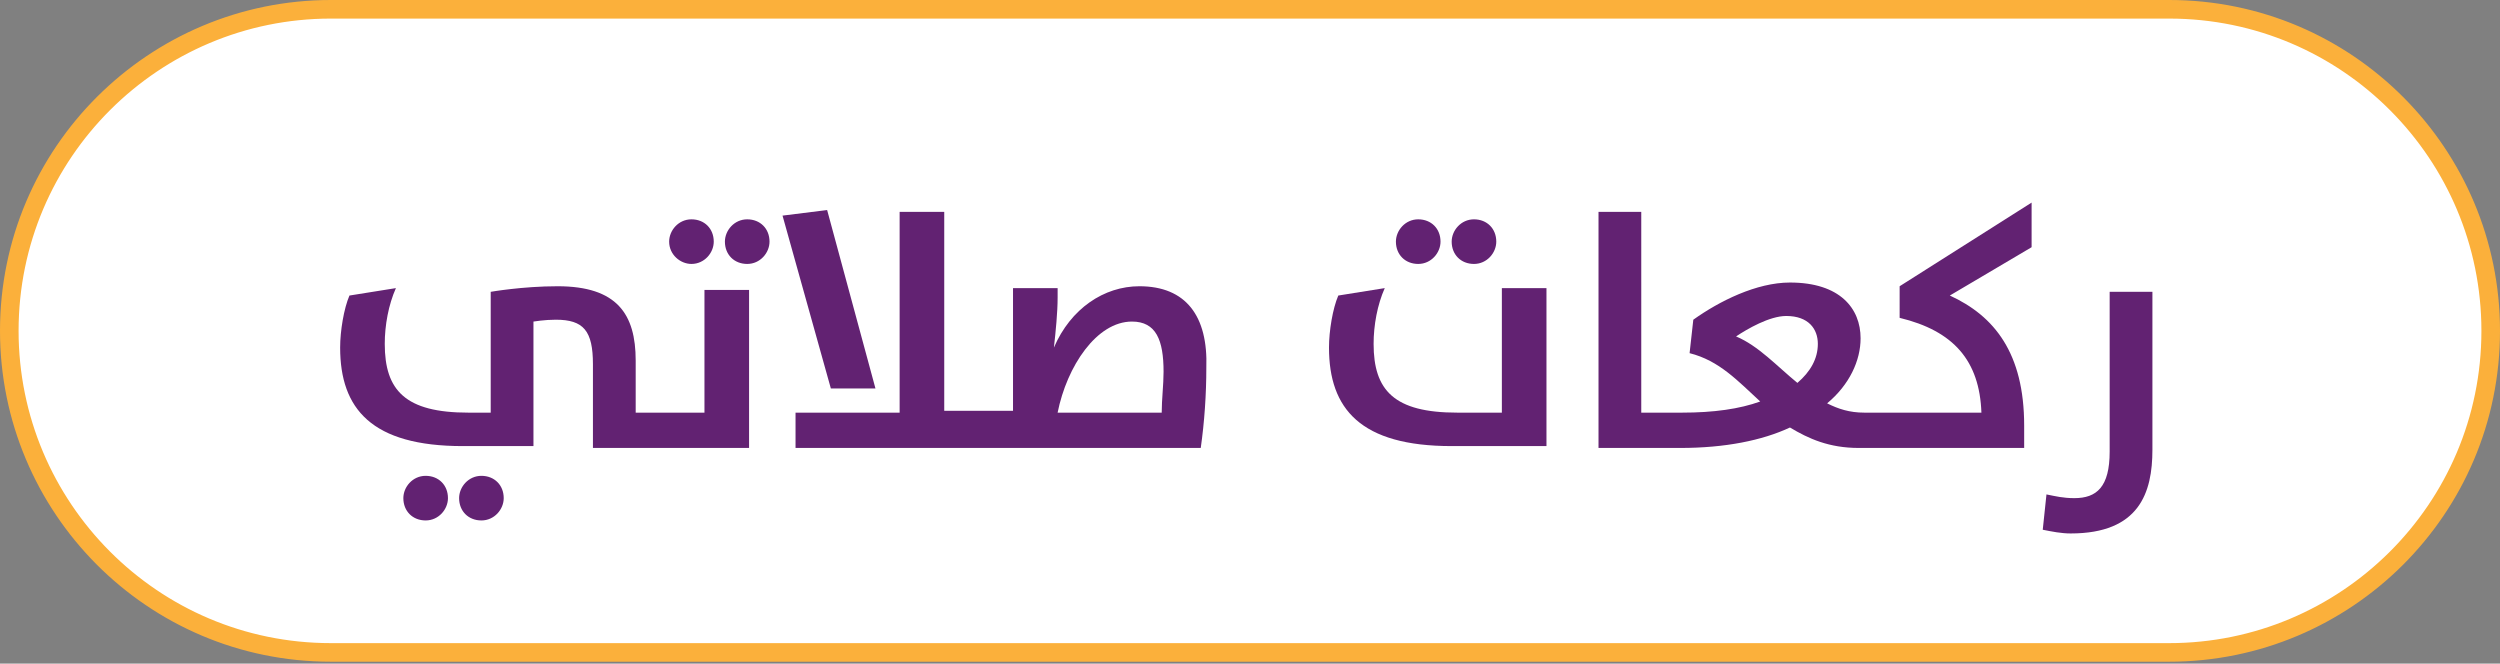 <?xml version="1.0" encoding="utf-8"?>
<!-- Generator: Adobe Illustrator 21.1.0, SVG Export Plug-In . SVG Version: 6.00 Build 0)  -->
<svg version="1.1" id="Layer_1" xmlns="http://www.w3.org/2000/svg" xmlns:xlink="http://www.w3.org/1999/xlink" x="0px" y="0px"
	 viewBox="0 0 134.5 35.7" style="enable-background:new 0 0 134.5 35.7;" xml:space="preserve">
<rect x="0" y="0" width="134.5" height="35.7" fill="#808080" stroke="none"/>
<style type="text/css">
	.st0{fill:#FFFFFF;stroke:#FBB03B;stroke-miterlimit:10;}
	.st1{fill:#622272;}
</style>
<g>
	<path class="st0" d="M134,17.8c0,9.6-7.8,17.3-17.3,17.3H17.8c-9.6,0-17.3-7.8-17.3-17.3l0,0c0-9.6,7.8-17.3,17.3-17.3h98.9
		C126.3,0.5,134,8.3,134,17.8L134,17.8z"/>
</g>
<g>
	<path class="st1" d="M25.9,25.6c-0.7,0-1.2,0.6-1.2,1.2c0,0.7,0.5,1.2,1.2,1.2s1.2-0.6,1.2-1.2C27.1,26.1,26.6,25.6,25.9,25.6z"/>
	<path class="st1" d="M22.9,25.6c-0.7,0-1.2,0.6-1.2,1.2c0,0.7,0.5,1.2,1.2,1.2c0.7,0,1.2-0.6,1.2-1.2
		C24.1,26.1,23.6,25.6,22.9,25.6z"/>
	<path class="st1" d="M40.2,11.8c-0.7,0-1.2,0.6-1.2,1.2c0,0.7,0.5,1.2,1.2,1.2s1.2-0.6,1.2-1.2C41.4,12.3,40.9,11.8,40.2,11.8z"/>
	<path class="st1" d="M37.2,14.2c0.7,0,1.2-0.6,1.2-1.2c0-0.7-0.5-1.2-1.2-1.2c-0.7,0-1.2,0.6-1.2,1.2C36,13.7,36.6,14.2,37.2,14.2z
		"/>
	<path class="st1" d="M37.9,22.2h-2.2h-0.3h-1.2v-2.8c0-2.5-1-4-4.2-4c-1.9,0-3.6,0.3-3.6,0.3v6.5h-1.2c-3.4,0-4.5-1.2-4.5-3.7
		c0-1,0.2-2.1,0.6-3l-2.5,0.4c-0.3,0.7-0.5,1.9-0.5,2.8c0,3.3,1.7,5.3,6.6,5.3h3.8v-6.7c0,0,0.6-0.1,1.2-0.1c1.5,0,2,0.6,2,2.4v4.5
		h3.5h0.3h4.6v-8.5h-2.4V22.2z"/>
	<polygon class="st1" points="47.1,20.9 44.5,11.3 42.1,11.6 44.7,20.9 	"/>
	<path class="st1" d="M61.3,15.4c-1.9,0-3.7,1.2-4.6,3.3h0c0.1-0.9,0.2-1.9,0.2-2.7v-0.5h-2.4v6.6h-1.9h-0.3h-1.5V11.4h-2.4v10.8
		h-5.6v1.9h9.4h0.3h12.1c0.2-1.4,0.3-2.9,0.3-4.3C65,17,63.8,15.4,61.3,15.4z M62.5,22.2h-5.6c0.5-2.5,2.1-4.9,4-4.9
		c1.3,0,1.7,1,1.7,2.7C62.6,20.7,62.5,21.5,62.5,22.2z"/>
	<path class="st1" d="M79.3,14.2c0.7,0,1.2-0.6,1.2-1.2c0-0.7-0.5-1.2-1.2-1.2s-1.2,0.6-1.2,1.2C78.1,13.7,78.6,14.2,79.3,14.2z"/>
	<path class="st1" d="M76.3,14.2c0.7,0,1.2-0.6,1.2-1.2c0-0.7-0.5-1.2-1.2-1.2c-0.7,0-1.2,0.6-1.2,1.2
		C75.1,13.7,75.6,14.2,76.3,14.2z"/>
	<path class="st1" d="M80.8,22.2h-2.4c-3.4,0-4.5-1.2-4.5-3.7c0-1,0.2-2.1,0.6-3l-2.5,0.4c-0.3,0.7-0.5,1.9-0.5,2.8
		c0,3.3,1.7,5.3,6.6,5.3h5.1v-8.5h-2.4V22.2z"/>
	<path class="st1" d="M102.2,17.1c2.9,0.7,4.3,2.3,4.4,5.1h-5.1h-0.3h-0.9c-0.8,0-1.4-0.2-2-0.5c1.2-1,1.8-2.3,1.8-3.5
		c0-1.6-1.1-3-3.8-3c-1.8,0-3.8,1-5.2,2L90.9,19c1.6,0.4,2.6,1.5,3.8,2.6c-1.1,0.4-2.5,0.6-4.2,0.6h-0.4h-0.3h-1.5V11.4H86v12.7h3.9
		h0.3h0.2c2.4,0,4.4-0.4,5.9-1.1c1,0.6,2.1,1.1,3.7,1.1h1.2h0.3h7.4v-1.2c0-3.9-1.6-5.9-4-7l4.4-2.6v-2.4l-7.1,4.5V17.1z M96.7,20.6
		c-1.1-0.9-2.1-2-3.3-2.5c0.6-0.4,1.8-1.1,2.7-1.1c1.2,0,1.7,0.7,1.7,1.5C97.8,19.3,97.4,20,96.7,20.6z"/>
	<path class="st1" d="M113.5,15.6v8.7c0,1.9-0.7,2.5-1.9,2.5c-0.6,0-1-0.1-1.5-0.2l-0.2,1.9c0.5,0.1,1,0.2,1.5,0.2
		c3.7,0,4.4-2.2,4.4-4.5v-8.5H113.5z"/>
</g>
</svg>
